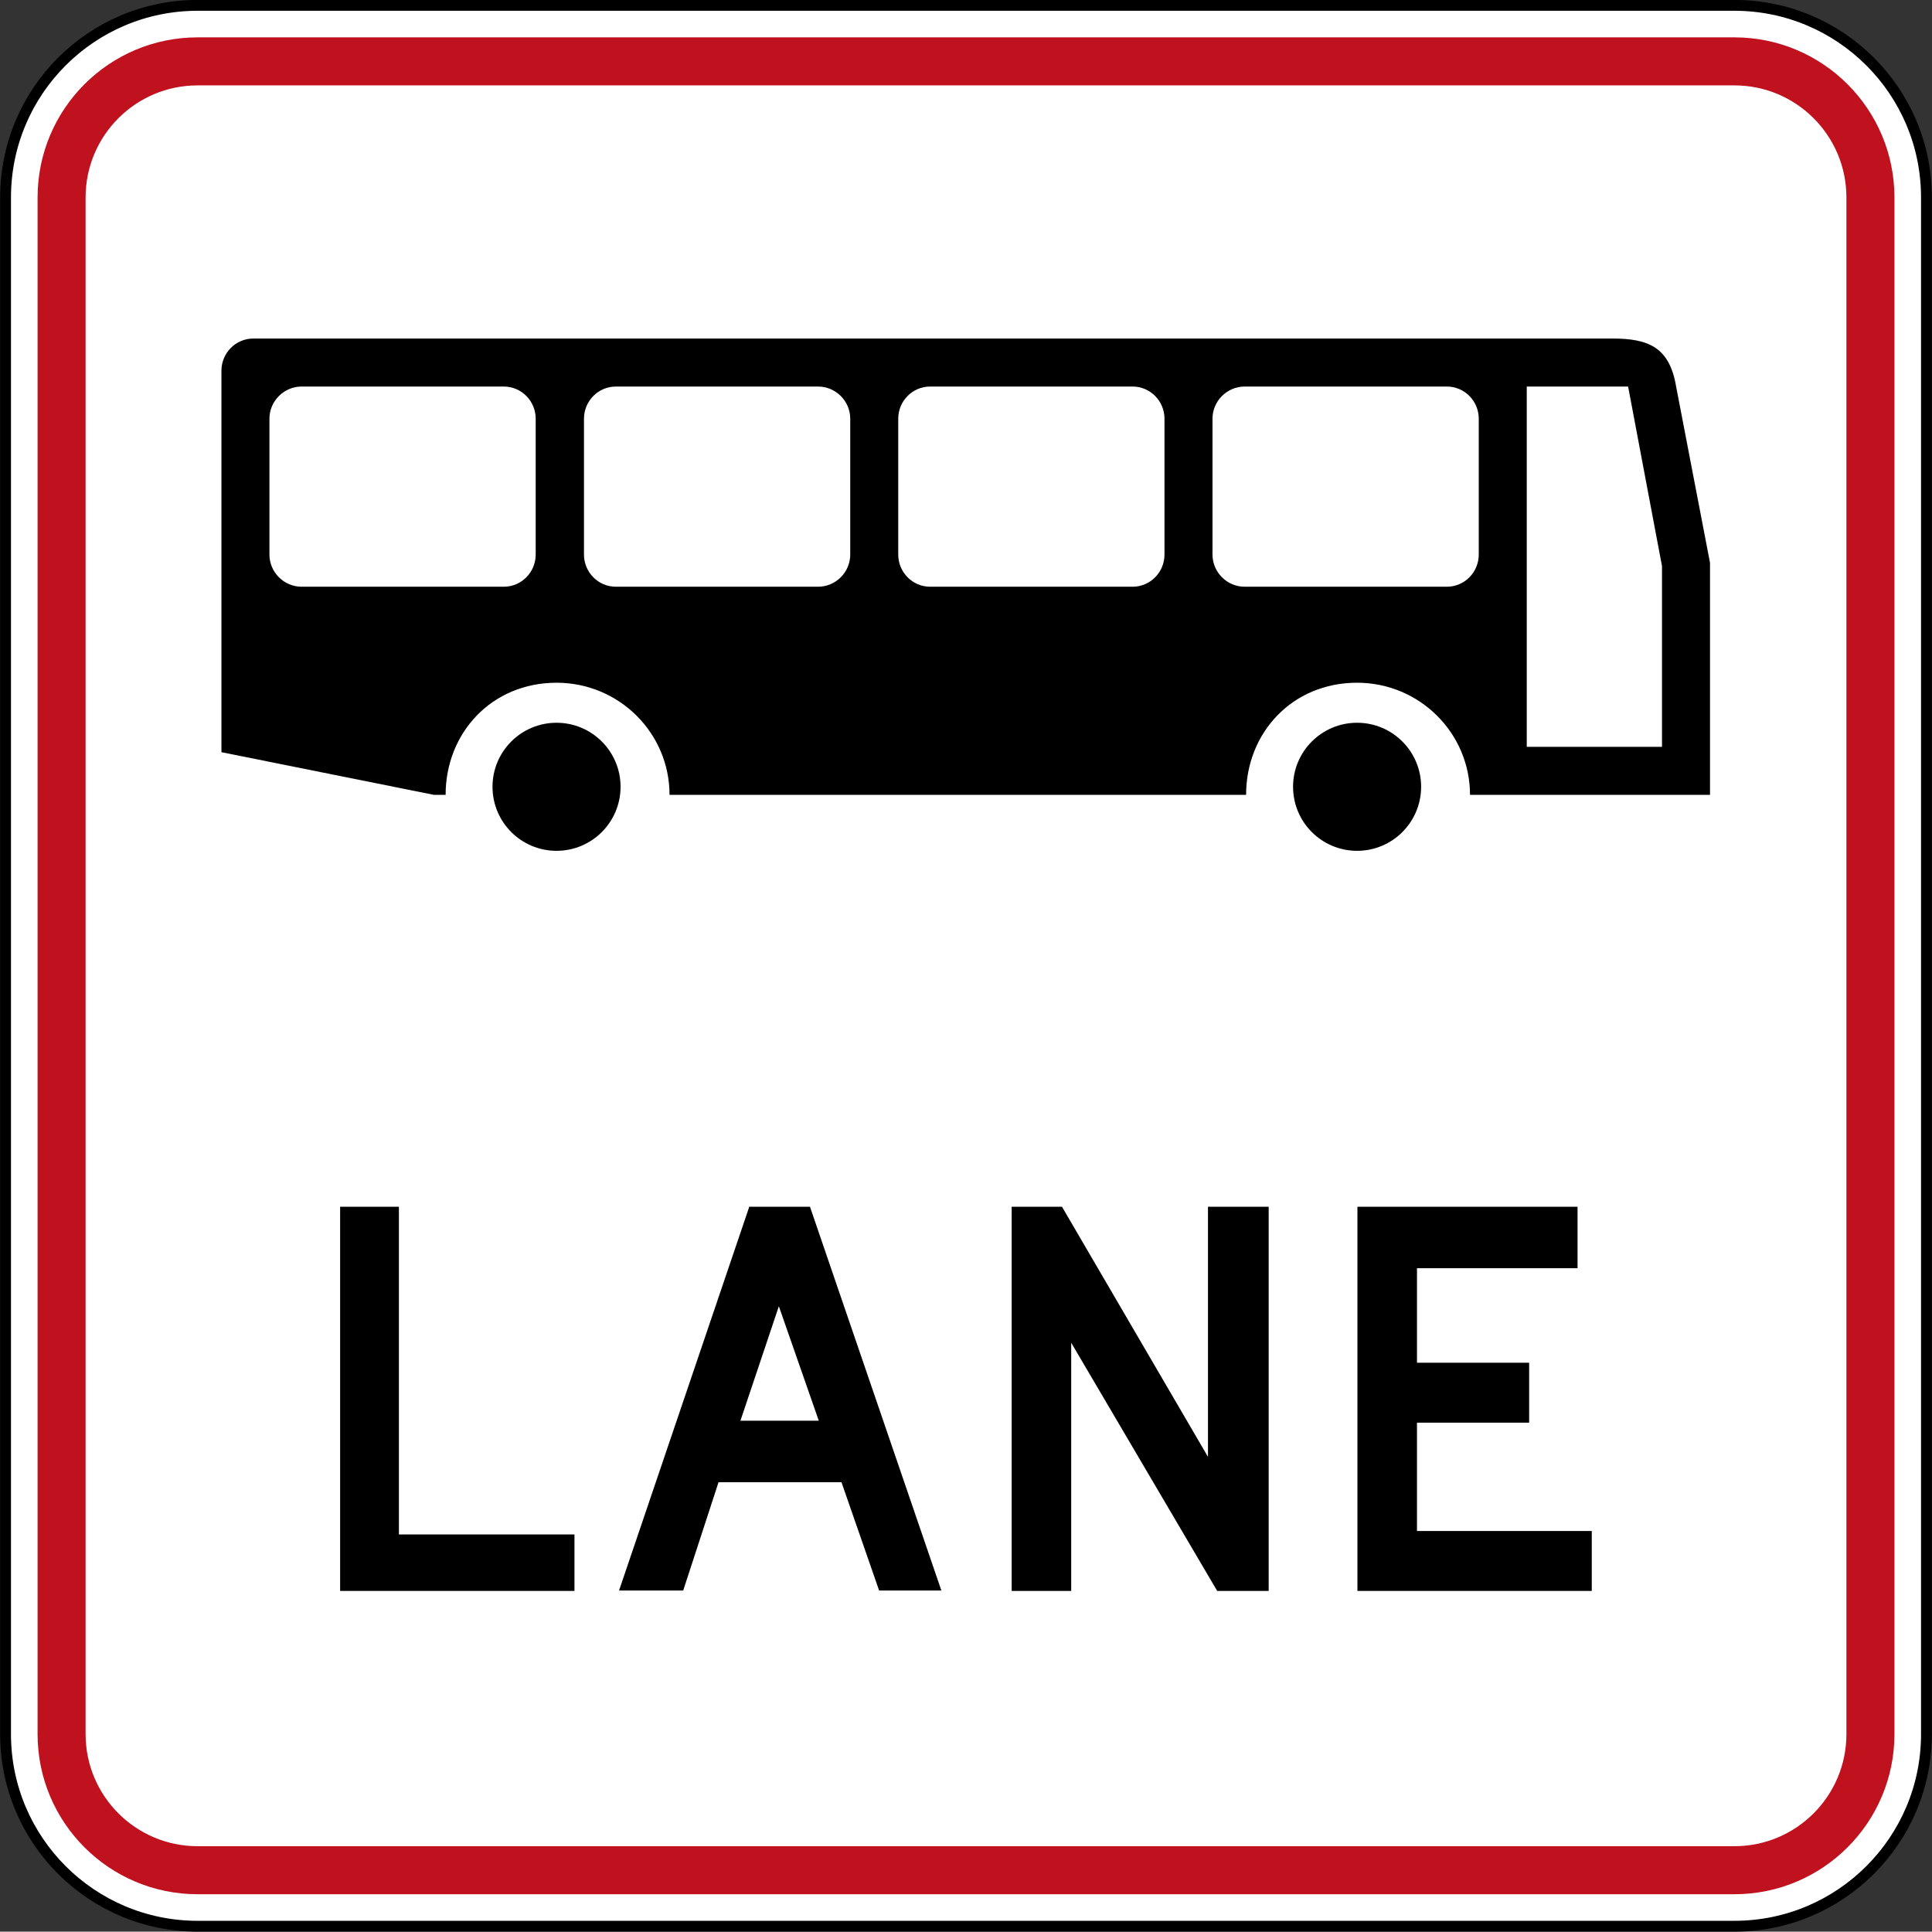 <?xml version="1.0" encoding="UTF-8" standalone="no"?>
<!-- Created with Inkscape (http://www.inkscape.org/) -->

<svg
   xmlns:dc="http://purl.org/dc/elements/1.1/"
   xmlns:cc="http://creativecommons.org/ns#"
   xmlns:rdf="http://www.w3.org/1999/02/22-rdf-syntax-ns#"
   xmlns:svg="http://www.w3.org/2000/svg"
   xmlns="http://www.w3.org/2000/svg"
   xmlns:sodipodi="http://sodipodi.sourceforge.net/DTD/sodipodi-0.dtd"
   xmlns:inkscape="http://www.inkscape.org/namespaces/inkscape"
   id="svg17624"
   version="1.1"
   inkscape:version="0.48.2 r9819"
   width="213.828"
   height="213.789"
   xml:space="preserve"
   sodipodi:docname="AA.svg"><rect width="100%" height="100%" fill="#333333" stroke="none"/><defs
     id="defs17628"><inkscape:perspective
       sodipodi:type="inkscape:persp3d"
       inkscape:vp_x="0 : 0.5 : 1"
       inkscape:vp_y="0 : 1000 : 0"
       inkscape:vp_z="1 : 0.5 : 1"
       inkscape:persp3d-origin="0.5 : 0.33333333 : 1"
       id="perspective17632" /><clipPath
       clipPathUnits="userSpaceOnUse"
       id="clipPath17642"><path
         d="m -2,710 501,0 0,-711 -501,0 0,711 z"
         id="path17644"
         inkscape:connector-curvature="0" /></clipPath><clipPath
       clipPathUnits="userSpaceOnUse"
       id="clipPath17648"><path
         d="m 0,708.06 498,0 0,-708 -498,0 0,708 z"
         id="path17650"
         inkscape:connector-curvature="0" /></clipPath><clipPath
       clipPathUnits="userSpaceOnUse"
       id="clipPath17798"><path
         d="m -2,710 501,0 0,-711 -501,0 0,711 z"
         id="path17800"
         inkscape:connector-curvature="0" /></clipPath><clipPath
       clipPathUnits="userSpaceOnUse"
       id="clipPath17804"><path
         d="m 0,708.06 498,0 0,-708 -498,0 0,708 z"
         id="path17806"
         inkscape:connector-curvature="0" /></clipPath><clipPath
       id="Clip0"><path
         inkscape:connector-curvature="0"
         d="m 0,0 212.597,0 0,269.292 L 0,269.292 0,0 z"
         transform="translate(0.924,0.88)"
         id="path7" /></clipPath><clipPath
       id="Clip0-8"><path
         inkscape:connector-curvature="0"
         d="m 0,0 170.079,0 0,113.386 L 0,113.386 0,0 z"
         transform="translate(0.099,0.822)"
         id="path7-8" /></clipPath><clipPath
       id="Clip0-1"><path
         inkscape:connector-curvature="0"
         d="m 0,0 287.009,0 0,159.449 L 0,159.449 0,0 z"
         transform="translate(0.396,0.268)"
         id="path7-7" /></clipPath></defs><sodipodi:namedview
     pagecolor="#ffffff"
     bordercolor="#666666"
     borderopacity="1"
     objecttolerance="10"
     gridtolerance="10"
     guidetolerance="10"
     inkscape:pageopacity="0"
     inkscape:pageshadow="2"
     inkscape:window-width="1280"
     inkscape:window-height="1004"
     id="namedview17626"
     showgrid="false"
     inkscape:zoom="1.0011299"
     inkscape:cx="6.2059712"
     inkscape:cy="56.153009"
     inkscape:window-x="-8"
     inkscape:window-y="-8"
     inkscape:window-maximized="1"
     inkscape:current-layer="g17634"
     fit-margin-top="0"
     fit-margin-left="0"
     fit-margin-right="0"
     fit-margin-bottom="0"
     showguides="true"
     inkscape:guide-bbox="true" /><g
     id="g17634"
     inkscape:groupmode="layer"
     inkscape:label="GG1999P002"
     transform="matrix(1.25,0,0,-1.25,460.078,-38.32)"><path
       inkscape:connector-curvature="0"
       style="fill:#ffffff;fill-rule:nonzero;stroke:#000000;stroke-width:0.96;stroke-miterlimit:4;stroke-opacity:1;stroke-dasharray:none"
       d="m -367.57,-48.138 c 0,9.394 7.614,17.008 17.008,17.008 l 136.062,0 c 9.394,0 17.009,-7.614 17.009,-17.008 l 0,-136.062 c 0,-9.394 -7.615,-17.008 -17.009,-17.008 l -136.062,0 c -9.394,0 -17.008,7.614 -17.008,17.008 l 0,136.062 z"
       id="path11" /><path
       inkscape:connector-curvature="0"
       style="fill:#c0111e;fill-opacity:1;fill-rule:nonzero;stroke:none"
       d="m -364.735,-48.138 c 0,7.828 6.345,14.174 14.173,14.174 l 136.062,0 c 7.828,0 14.174,-6.346 14.174,-14.174 l 0,-136.062 c 0,-7.828 -6.346,-14.174 -14.174,-14.174 l -136.062,0 c -7.828,0 -14.173,6.346 -14.173,14.174 l 0,136.062 z"
       id="path13-9" /><path
       inkscape:connector-curvature="0"
       style="fill:#ffffff;fill-rule:nonzero;stroke:none"
       d="m -360.484,-48.138 c 0,5.479 4.442,9.922 9.922,9.922 l 136.062,0 c 5.48,0 9.922,-4.442 9.922,-9.922 l 0,-136.062 c 0,-5.479 -4.442,-9.922 -9.922,-9.922 l -136.062,0 c -5.479,0 -9.922,4.443 -9.922,9.922 l 0,136.062 z"
       id="path15" /><path
       inkscape:connector-curvature="0"
       style="fill:#000000;fill-rule:nonzero;stroke:none"
       d="m -337.947,-137.504 0,-34.015 20.749,0 0,5 -15.545,0 0,29.015 -5.204,0 z"
       id="path17" /><path
       inkscape:connector-curvature="0"
       style="fill:#000000;fill-rule:evenodd;stroke:none"
       d="m -301.721,-137.504 -11.531,-33.981 5.681,0 3.129,9.592 10.885,0 3.334,-9.592 5.511,0 -11.634,33.981 -5.374,0 z m 6.156,-18.946 -6.939,0 3.402,10.137 3.537,-10.137 z"
       id="path19" /><path
       inkscape:connector-curvature="0"
       style="fill:#000000;fill-rule:nonzero;stroke:none"
       d="m -278.488,-137.504 0,-34.015 5.272,0 0,21.974 12.926,-21.974 4.558,0 0,34.015 -5.374,0 0,-22.143 -12.926,22.143 -4.456,0 z"
       id="path21" /><path
       inkscape:connector-curvature="0"
       style="fill:#000000;fill-rule:nonzero;stroke:none"
       d="m -247.874,-137.504 0,-34.015 20.749,0 0,5.306 -15.476,0 0,9.592 9.931,0 0,5.307 -9.931,0 0,8.368 14.217,0 0,5.442 -19.49,0 z"
       id="path23" /><path
       inkscape:connector-curvature="0"
       style="fill:#000000;fill-rule:nonzero;stroke:none"
       d="m -253.573,-100.32 c 0,3.131 2.538,5.67 5.67,5.67 3.131,0 5.669,-2.539 5.669,-5.67 0,-3.131 -2.538,-5.669 -5.669,-5.669 -3.132,0 -5.67,2.538 -5.67,5.669 z"
       id="path25" /><path
       inkscape:connector-curvature="0"
       style="fill:#000000;fill-rule:nonzero;stroke:none"
       d="m -324.455,-100.32 c 0,3.132 2.538,5.67 5.669,5.67 3.131,0 5.669,-2.538 5.669,-5.67 0,-3.131 -2.538,-5.669 -5.669,-5.669 -3.131,0 -5.669,2.538 -5.669,5.669 z"
       id="path27" /><path
       inkscape:connector-curvature="0"
       style="fill:#000000;fill-rule:nonzero;stroke:none"
       d="m -345.631,-60.631 c -1.565,0 -2.825,-1.284 -2.825,-2.85 l 0,-33.775 18.8,-3.775 1.05,0 c 0,5.475 4.069,9.925 9.825,9.925 5.53,0 10,-4.45 10,-9.925 l 51.05,0 c 0,5.475 4.069,9.925 9.825,9.925 5.529,0 10,-4.45 10,-9.925 l 21.25,0 0,20.55 -3,15.6 c -0.59,3.539 -2.519,4.25 -5.65,4.25 l -120.325,0 z m 4.275,-4.25 17.9,0 c 1.565,0 2.825,-1.285 2.825,-2.85 l 0,-12.025 c 0,-1.566 -1.26,-2.85 -2.825,-2.85 l -17.9,0 c -1.565,0 -2.85,1.284 -2.85,2.85 l 0,12.025 c 0,1.565 1.285,2.85 2.85,2.85 z m 27.825,0 17.9,0 c 1.565,0 2.85,-1.285 2.85,-2.85 l 0,-12.025 c 0,-1.566 -1.285,-2.85 -2.85,-2.85 l -17.9,0 c -1.565,0 -2.825,1.284 -2.825,2.85 l 0,12.025 c 0,1.565 1.26,2.85 2.825,2.85 z m 27.825,0 17.925,0 c 1.566,0 2.825,-1.285 2.825,-2.85 l 0,-12.025 c 0,-1.566 -1.259,-2.85 -2.825,-2.85 l -17.925,0 c -1.567,0 -2.825,1.284 -2.825,2.85 l 0,12.025 c 0,1.565 1.258,2.85 2.825,2.85 z m 27.85,0 17.9,0 c 1.566,0 2.825,-1.285 2.825,-2.85 l 0,-12.025 c 0,-1.566 -1.259,-2.85 -2.825,-2.85 l -17.9,0 c -1.565,0 -2.85,1.284 -2.85,2.85 l 0,12.025 c 0,1.565 1.285,2.85 2.85,2.85 z m 24.975,0 8.975,0 3,-15.9 0,-16 -11.975,0 0,31.9 z"
       id="path29" /></g></svg>